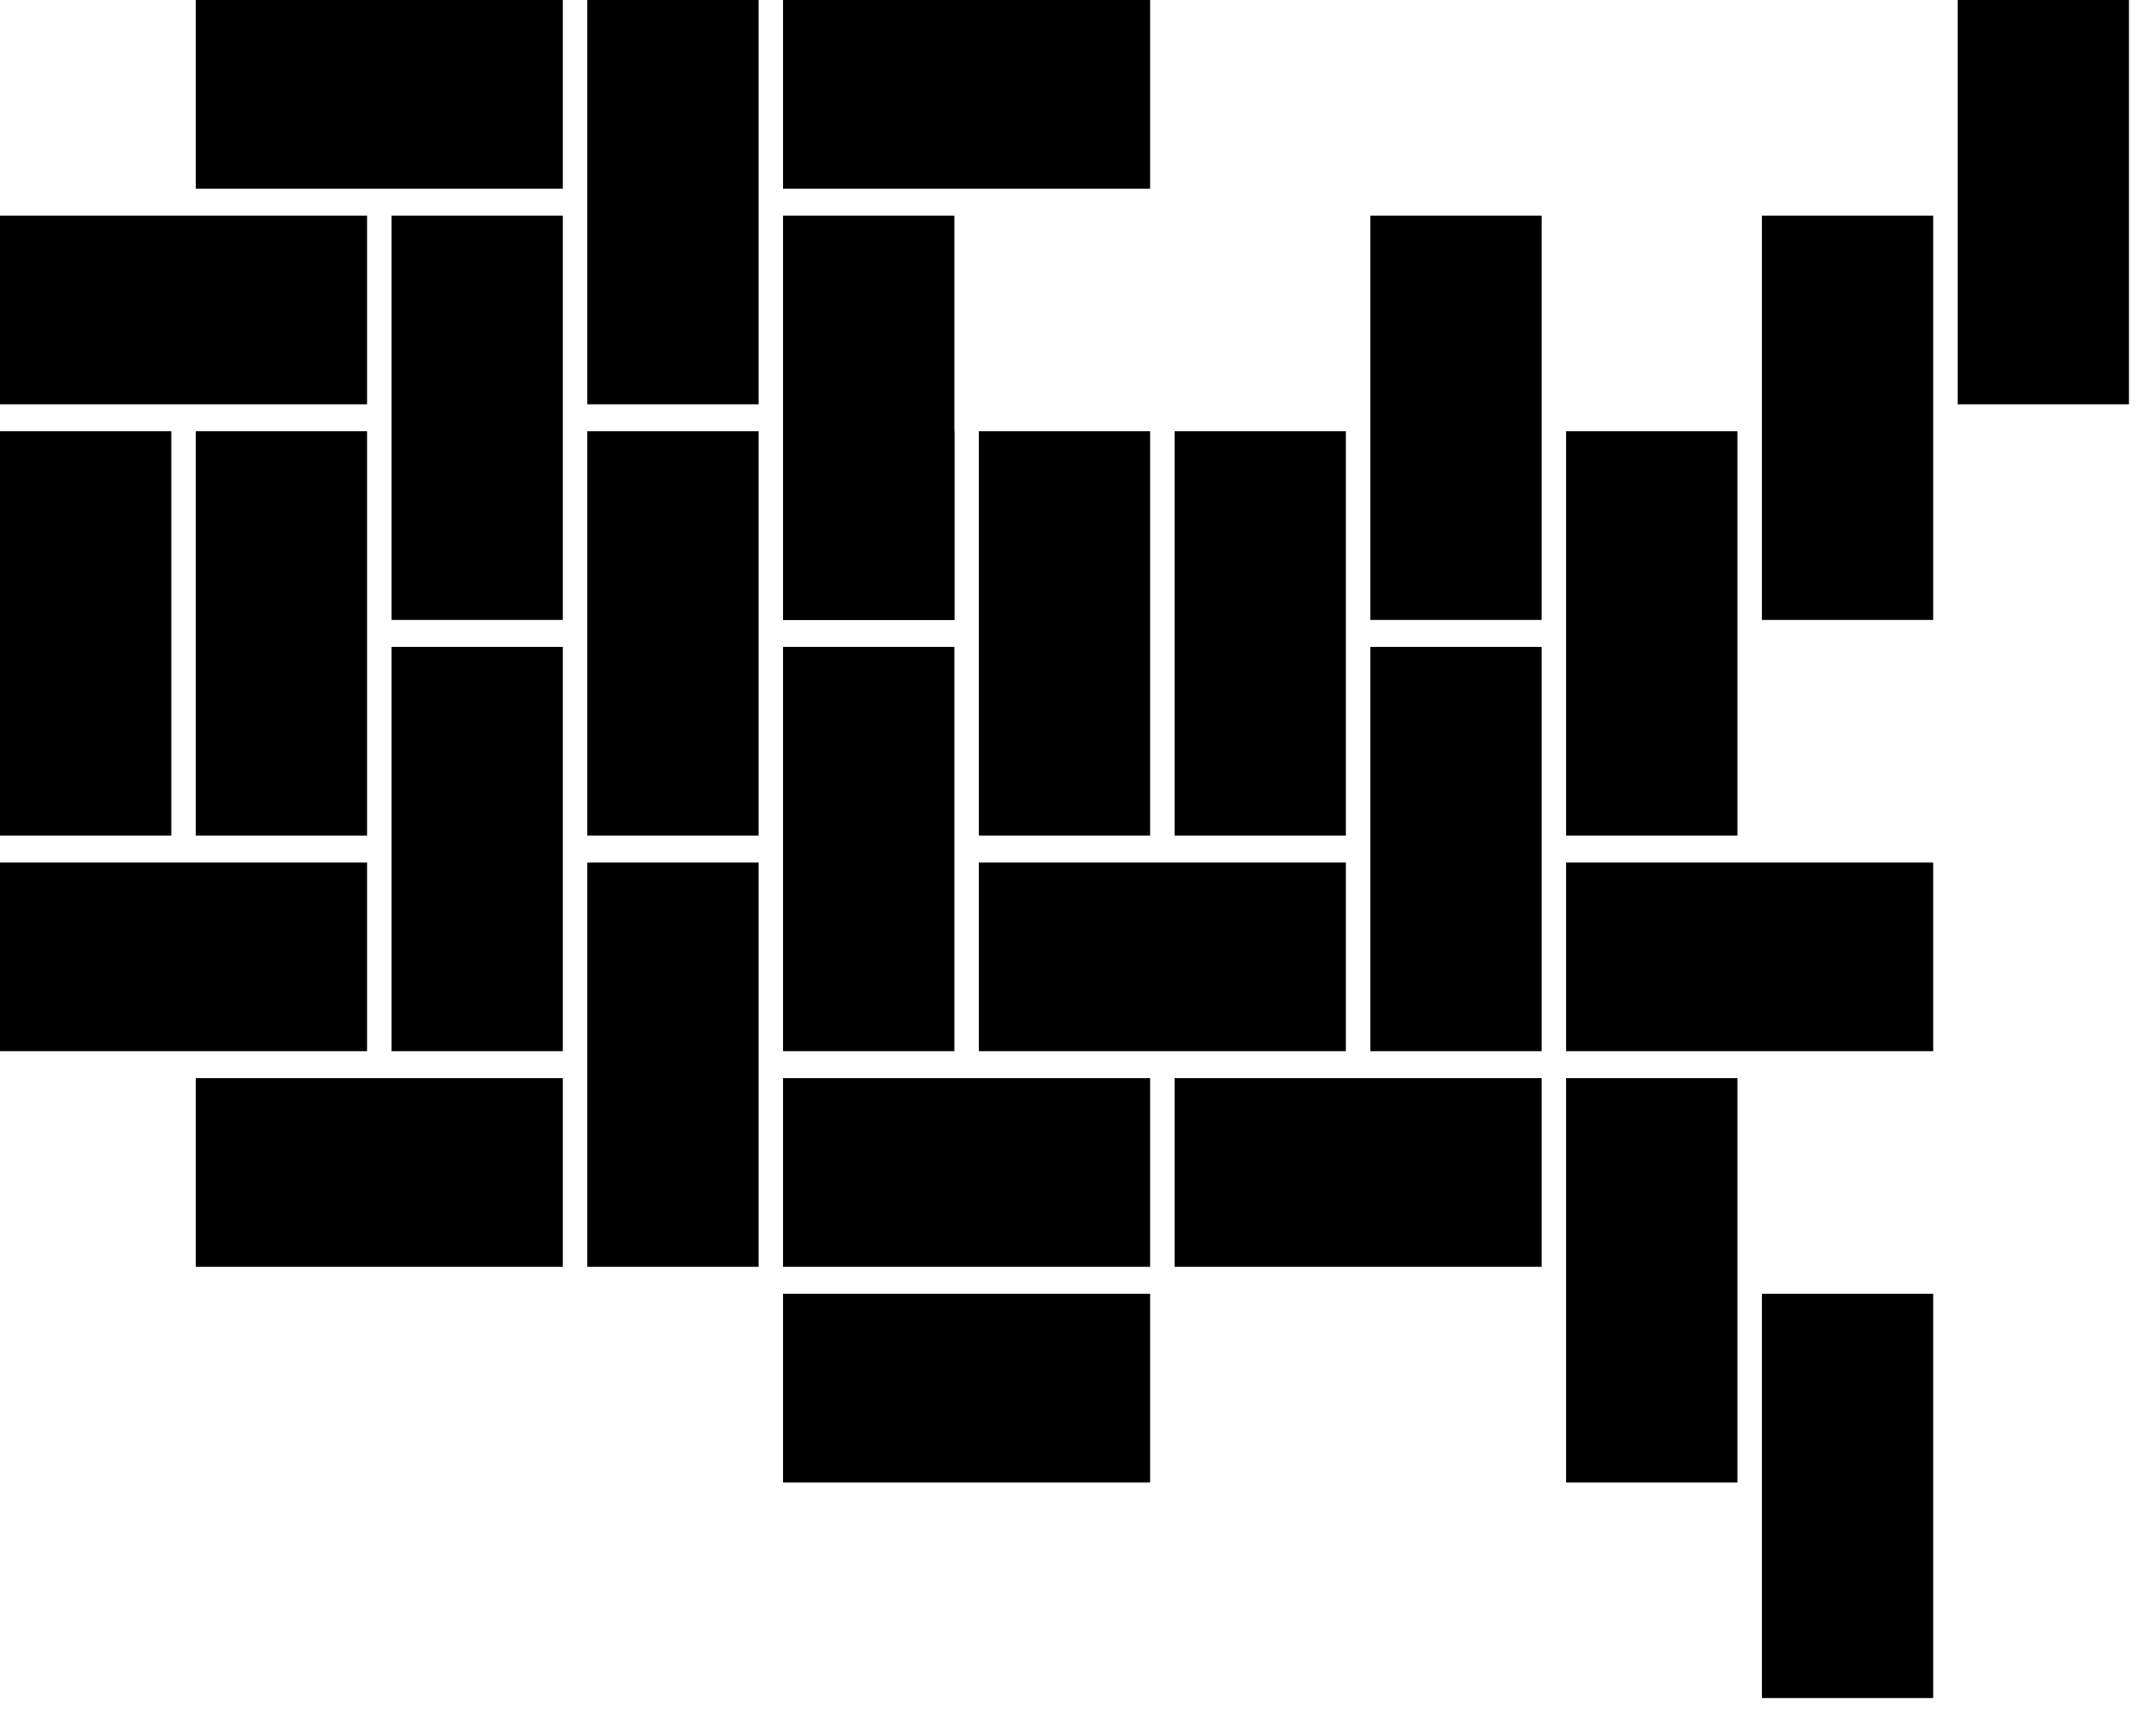 <?xml version="1.0" encoding="UTF-8" standalone="no"?>
<svg
   fill="#000000"
   stroke="#000000"
   stroke-width="0"
   version="1.1"
   viewBox="0 0 80 64"
   id="svg29"
   sodipodi:docname="usa-cartographic-senate-icon.svg"
   width="80"
   height="64"
   inkscape:version="1.3.2 (091e20e, 2023-11-25)"
   xmlns:inkscape="http://www.inkscape.org/namespaces/inkscape"
   xmlns:sodipodi="http://sodipodi.sourceforge.net/DTD/sodipodi-0.dtd"
   xmlns="http://www.w3.org/2000/svg"
   xmlns:svg="http://www.w3.org/2000/svg">
  <defs
     id="defs29" />
  <sodipodi:namedview
     id="namedview29"
     pagecolor="#ffffff"
     bordercolor="#000000"
     borderopacity="0.25"
     inkscape:showpageshadow="2"
     inkscape:pageopacity="0.0"
     inkscape:pagecheckerboard="0"
     inkscape:deskcolor="#d1d1d1"
     inkscape:zoom="4.9785447"
     inkscape:cx="45.997378"
     inkscape:cy="36.75773"
     inkscape:window-width="1512"
     inkscape:window-height="945"
     inkscape:window-x="0"
     inkscape:window-y="37"
     inkscape:window-maximized="0"
     inkscape:current-layer="svg29" />
  <g
     id="g29"
     transform="scale(0.908,1)">
    <rect
       x="8"
       width="15"
       height="7"
       id="rect1"
       y="0" />
    <rect
       x="24"
       width="7"
       height="15"
       id="rect2"
       y="0" />
    <rect
       x="32"
       width="15"
       height="7"
       id="rect3"
       y="0" />
    <rect
       x="80"
       width="7"
       height="15"
       id="rect4"
       y="0" />
    <rect
       y="8"
       width="15"
       height="7"
       id="rect5"
       x="0" />
    <rect
       x="16"
       y="8"
       width="7"
       height="15"
       id="rect6" />
    <rect
       x="32"
       y="8"
       width="7"
       height="15"
       id="rect7" />
    <rect
       x="56"
       y="8"
       width="7"
       height="15"
       id="rect8" />
    <rect
       x="72"
       y="8"
       width="7"
       height="15"
       id="rect9" />
    <rect
       y="16"
       width="7"
       height="15"
       id="rect10"
       x="0" />
    <rect
       x="8"
       y="16"
       width="7"
       height="15"
       id="rect11" />
    <rect
       x="24"
       y="16"
       width="7"
       height="15"
       id="rect12" />
    <rect
       x="32"
       y="16"
       width="7"
       height="7"
       id="rect13" />
    <rect
       x="48"
       y="16"
       width="7"
       height="15"
       id="rect14" />
    <rect
       x="40"
       y="16"
       width="7"
       height="15"
       id="rect15" />
    <rect
       x="64"
       y="16"
       width="7"
       height="15"
       id="rect16" />
    <rect
       x="16"
       y="24"
       width="7"
       height="15"
       id="rect17" />
    <rect
       x="32"
       y="24"
       width="7"
       height="15"
       id="rect18" />
    <rect
       x="56"
       y="24"
       width="7"
       height="15"
       id="rect19" />
    <rect
       y="32"
       width="15"
       height="7"
       id="rect20"
       x="0" />
    <rect
       x="24"
       y="32"
       width="7"
       height="15"
       id="rect21" />
    <rect
       x="40"
       y="32"
       width="15"
       height="7"
       id="rect22" />
    <rect
       x="64"
       y="32"
       width="15"
       height="7"
       id="rect23" />
    <rect
       x="8"
       y="40"
       width="15"
       height="7"
       id="rect24" />
    <rect
       x="32"
       y="40"
       width="15"
       height="7"
       id="rect25" />
    <rect
       x="48"
       y="40"
       width="15"
       height="7"
       id="rect26" />
    <rect
       x="64"
       y="40"
       width="7"
       height="15"
       id="rect27" />
    <rect
       x="32"
       y="48"
       width="15"
       height="7"
       id="rect28" />
    <rect
       x="72"
       y="48"
       width="7"
       height="15"
       id="rect29" />
  </g>
</svg>
